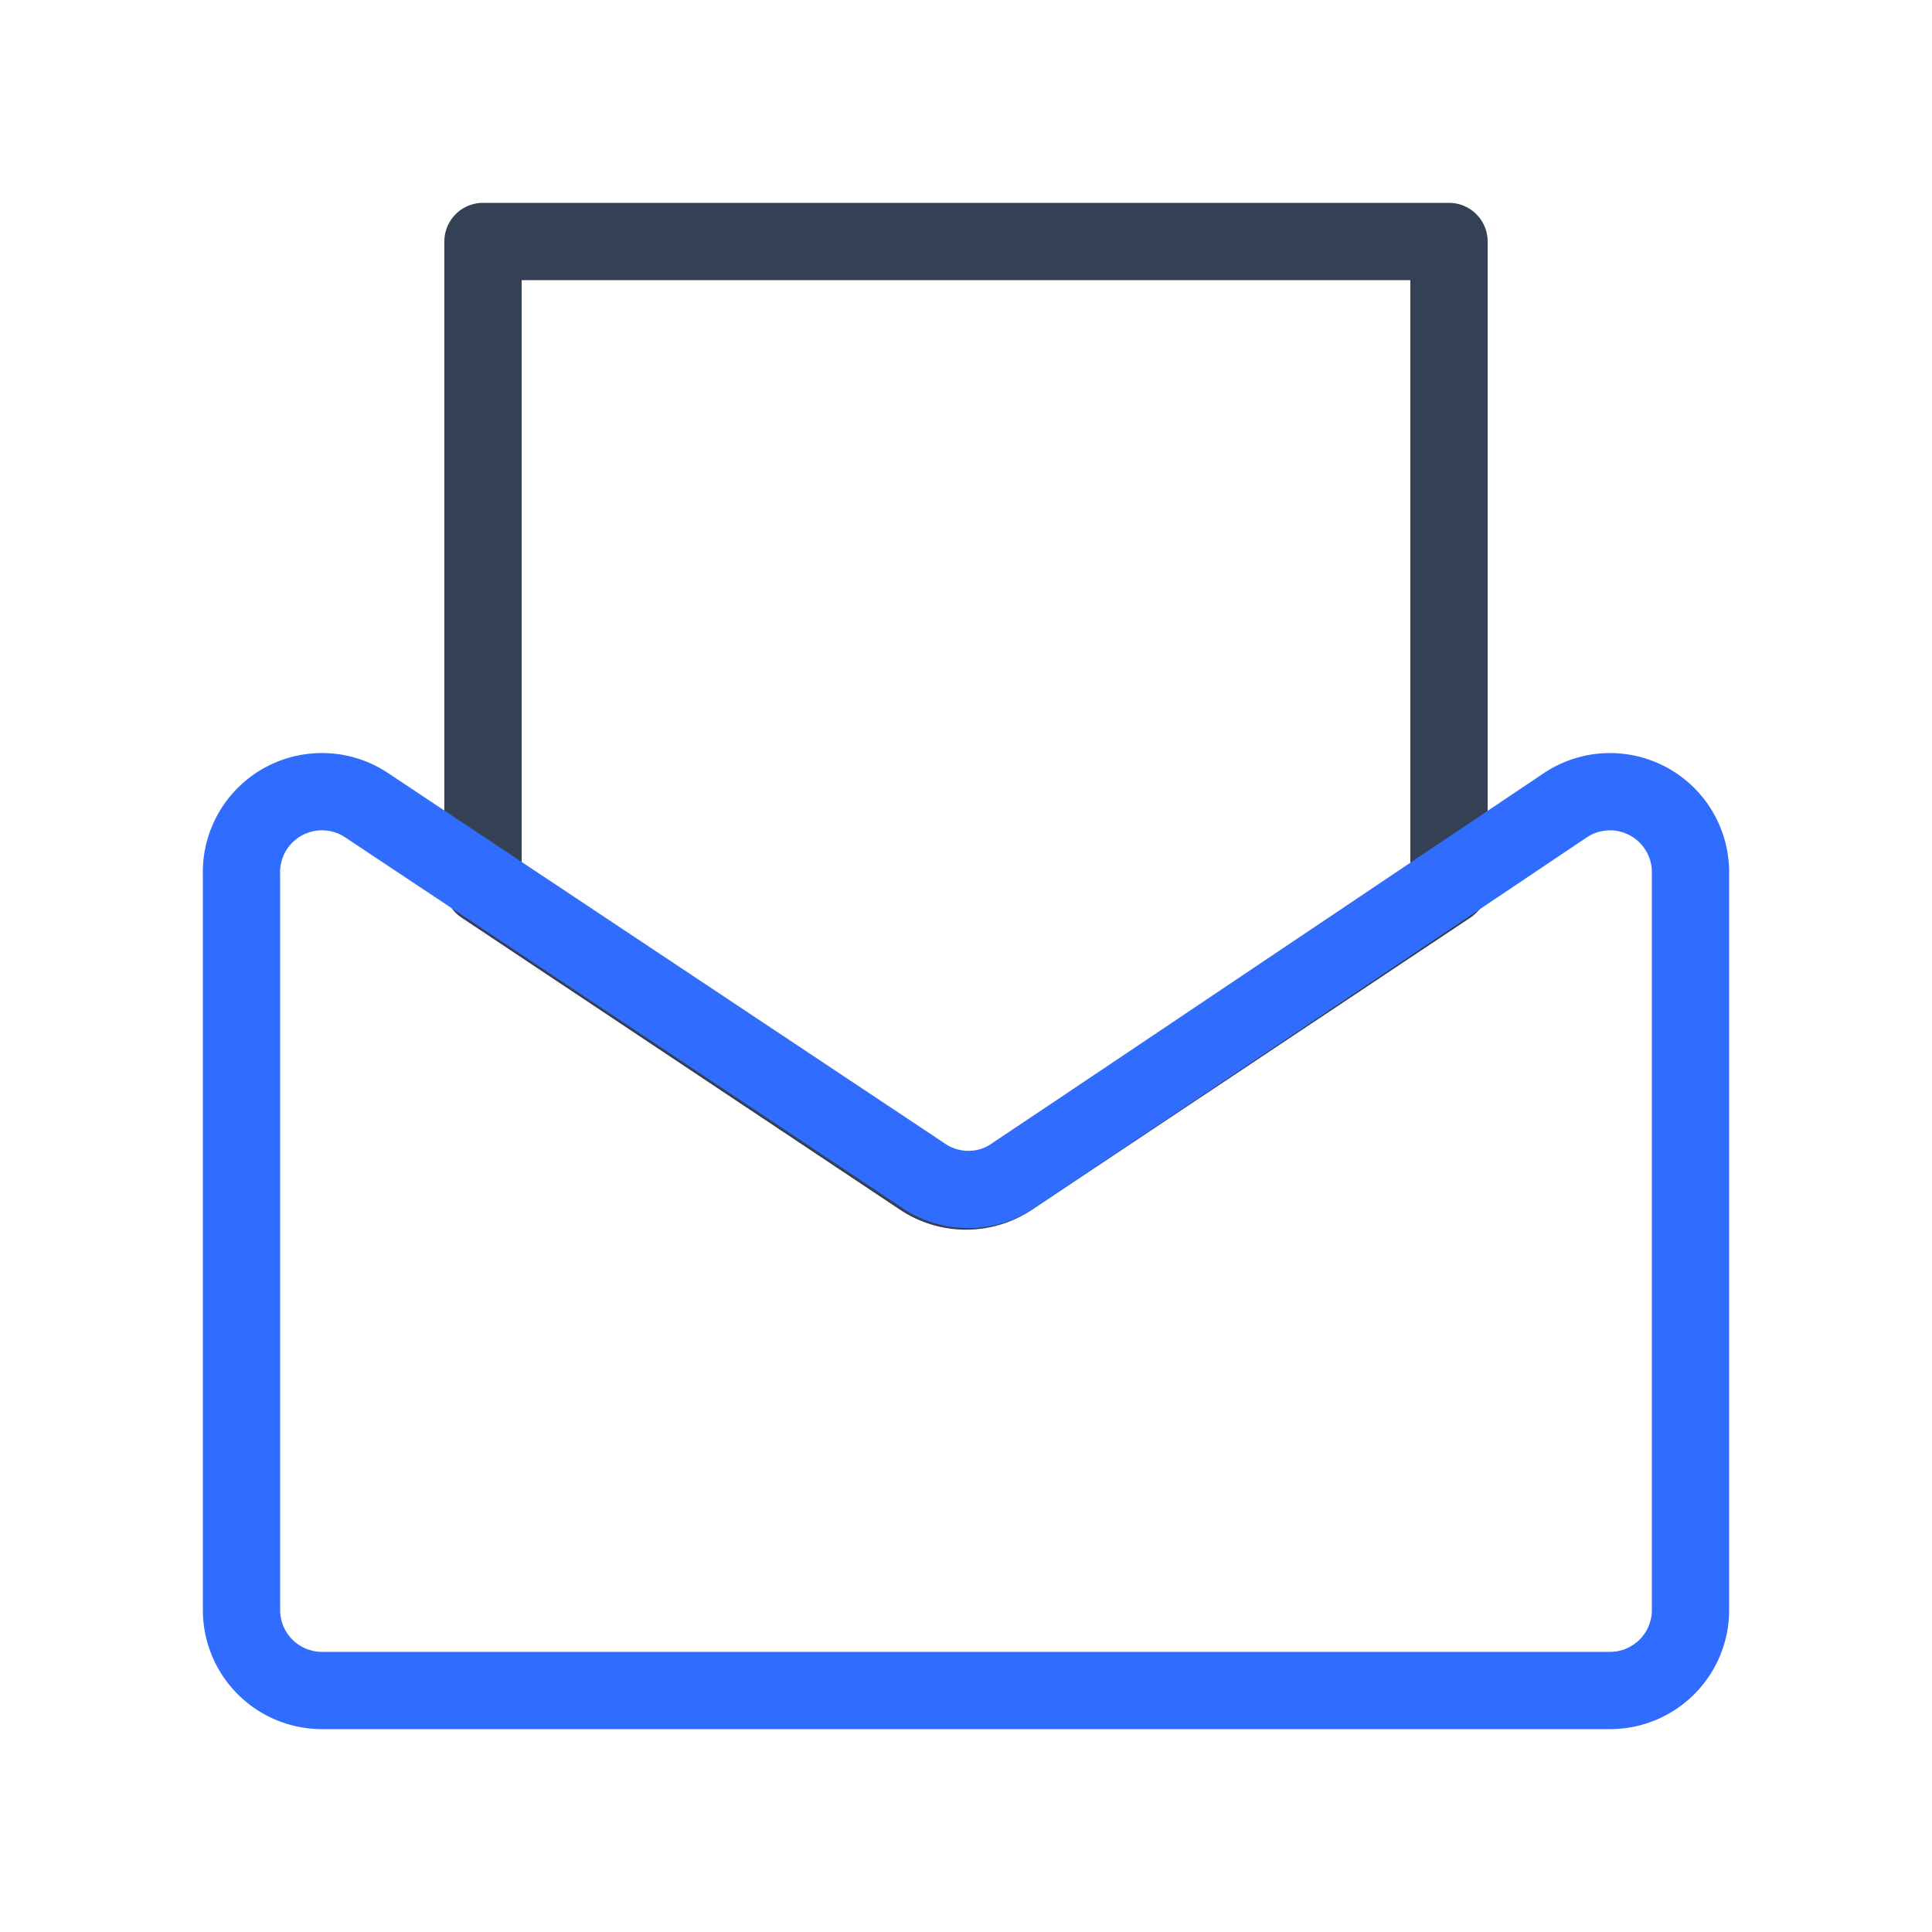 <svg xmlns="http://www.w3.org/2000/svg" width="1em" height="1em" viewBox="0 0 50 50"><g fill="none" stroke-linecap="round" stroke-linejoin="round" stroke-width="2"><path stroke="#344054" d="M23.854 30.48a2.08 2.08 0 0 0 2.292 0L37.5 22.916V6.25h-25v16.667z"/><path stroke="#306CFE" d="m26.146 30.48l14.375-9.647a2.083 2.083 0 0 1 3.229 1.73v19.104a2.083 2.083 0 0 1-2.083 2.083H8.333a2.083 2.083 0 0 1-2.083-2.083V22.646a2.084 2.084 0 0 1 3.23-1.813l14.374 9.563a2.08 2.08 0 0 0 2.292.083"/></g></svg>